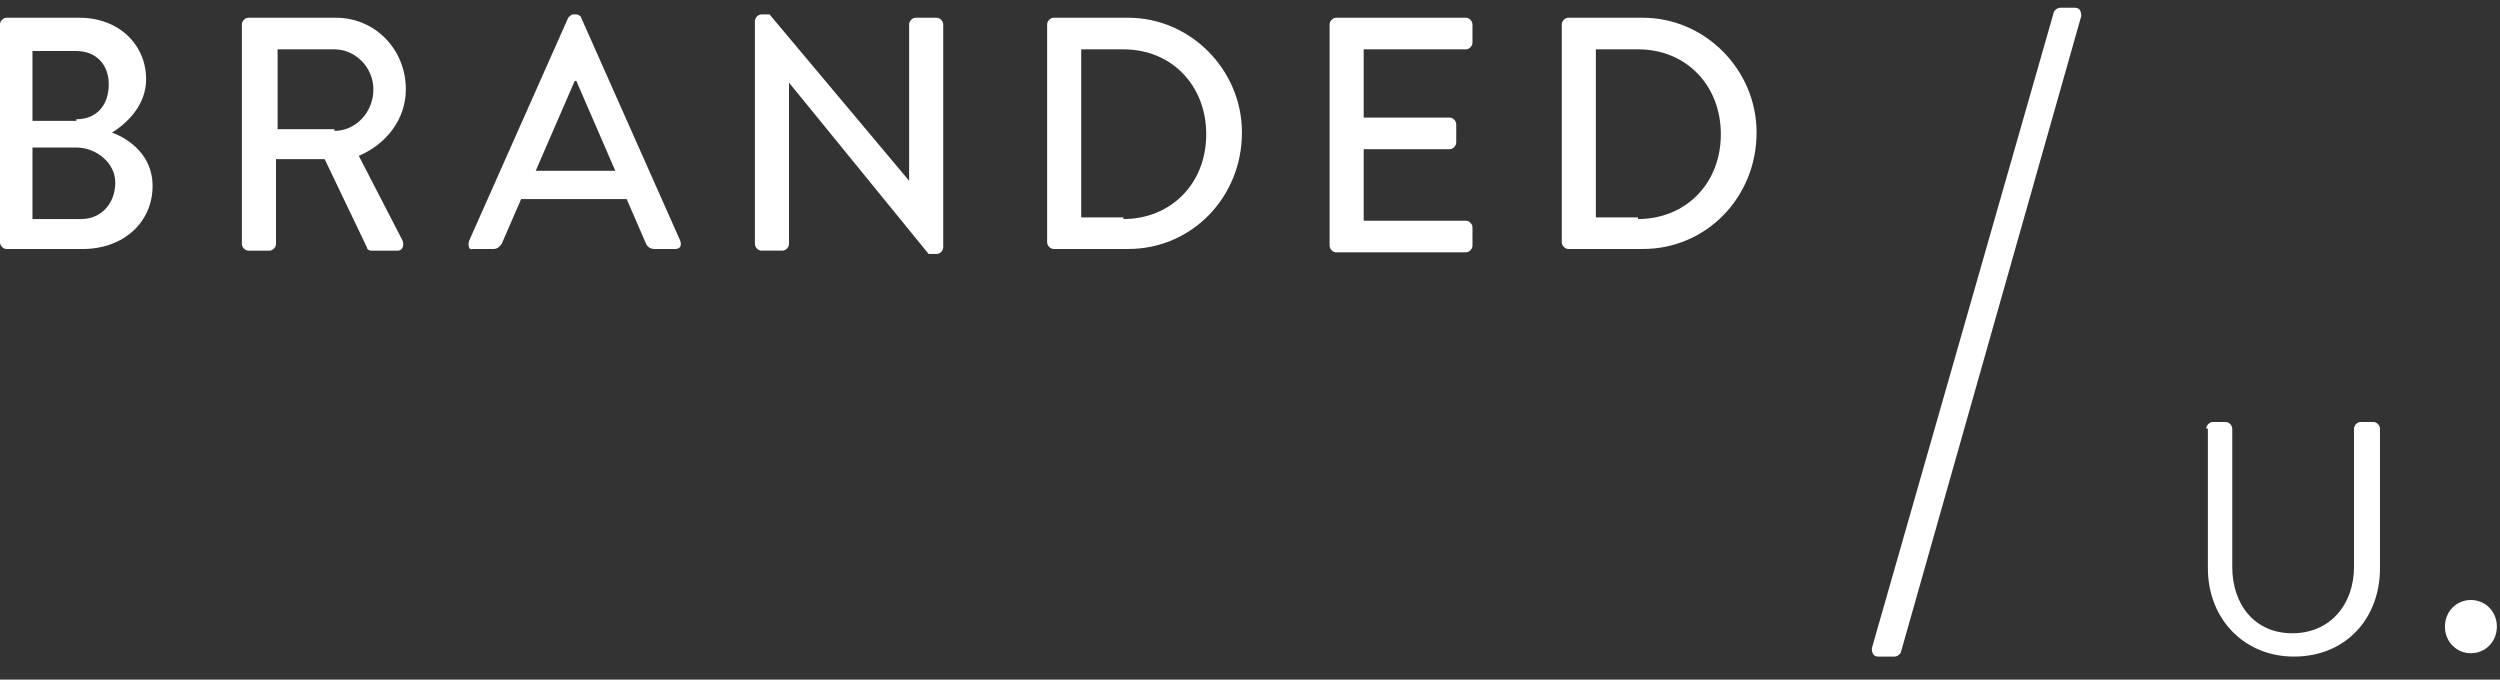 <svg width="103" height="28" viewBox="0 0 103 28" fill="none" xmlns="http://www.w3.org/2000/svg">
<rect x="0" y="0" width="103" height="28" fill="#333333" stroke="none"/>
<path d="M-3.05176e-05 1.005C-3.05176e-05 0.868 0.134 0.731 0.268 0.731H3.277C4.883 0.731 6.02 1.828 6.02 3.267C6.02 4.296 5.284 5.05 4.615 5.461C5.351 5.735 6.287 6.421 6.287 7.654C6.287 9.163 5.083 10.259 3.411 10.259H0.268C0.134 10.259 -3.05176e-05 10.122 -3.05176e-05 9.985V1.005ZM3.344 9.025C4.147 9.025 4.749 8.409 4.749 7.517C4.749 6.695 3.946 6.078 3.144 6.078H1.338V9.025H3.344ZM3.144 4.913C4.013 4.913 4.481 4.296 4.481 3.473C4.481 2.65 3.946 2.102 3.144 2.102H1.338V4.981H3.144V4.913Z" fill="white"/>
<path d="M9.966 1.005C9.966 0.868 10.1 0.731 10.234 0.731H13.845C15.451 0.731 16.721 2.033 16.721 3.678C16.721 4.912 15.919 5.94 14.782 6.42L16.588 9.916C16.655 10.121 16.588 10.327 16.387 10.327H15.317C15.183 10.327 15.116 10.258 15.116 10.19L13.377 6.557H11.371V10.053C11.371 10.19 11.237 10.327 11.103 10.327H10.234C10.1 10.327 9.966 10.19 9.966 10.053V1.005ZM13.779 5.392C14.648 5.392 15.384 4.638 15.384 3.678C15.384 2.787 14.648 2.033 13.779 2.033H11.438V5.323H13.779V5.392Z" fill="white"/>
<path d="M19.33 9.915L23.41 0.731C23.477 0.662 23.544 0.593 23.611 0.593H23.745C23.811 0.593 23.945 0.662 23.945 0.731L28.025 9.915C28.092 10.12 28.025 10.258 27.825 10.258H26.955C26.821 10.258 26.688 10.189 26.621 10.052L25.818 8.201H21.471C21.203 8.818 20.935 9.435 20.668 10.052C20.601 10.12 20.534 10.258 20.333 10.258H19.464C19.33 10.326 19.263 10.12 19.33 9.915ZM25.35 7.036L23.745 3.335H23.678L22.072 7.036H25.35Z" fill="white"/>
<path d="M31.102 0.868C31.102 0.731 31.236 0.593 31.37 0.593H31.704L37.456 7.448V1.005C37.456 0.868 37.59 0.731 37.724 0.731H38.593C38.727 0.731 38.861 0.868 38.861 1.005V10.189C38.861 10.326 38.727 10.463 38.593 10.463H38.259L32.507 3.404V10.052C32.507 10.189 32.373 10.326 32.239 10.326H31.37C31.236 10.326 31.102 10.189 31.102 10.052V0.868Z" fill="white"/>
<path d="M43.142 1.005C43.142 0.868 43.275 0.731 43.409 0.731H46.486C49.028 0.731 51.168 2.856 51.168 5.46C51.168 8.133 49.094 10.258 46.486 10.258H43.409C43.275 10.258 43.142 10.121 43.142 9.984V1.005ZM46.285 9.024C48.225 9.024 49.697 7.585 49.697 5.529C49.697 3.541 48.292 2.033 46.285 2.033H44.546V8.956H46.285V9.024Z" fill="white"/>
<path d="M54.78 1.005C54.78 0.868 54.914 0.731 55.047 0.731H60.398C60.532 0.731 60.666 0.868 60.666 1.005V1.759C60.666 1.896 60.532 2.033 60.398 2.033H56.184V4.844H59.73C59.863 4.844 59.997 4.981 59.997 5.118V5.872C59.997 6.009 59.863 6.146 59.73 6.146H56.184V9.093H60.398C60.532 9.093 60.666 9.23 60.666 9.368V10.122C60.666 10.259 60.532 10.396 60.398 10.396H55.047C54.914 10.396 54.78 10.259 54.78 10.122V1.005Z" fill="white"/>
<path d="M64.345 1.005C64.345 0.868 64.478 0.731 64.612 0.731H67.689C70.231 0.731 72.371 2.856 72.371 5.46C72.371 8.133 70.297 10.258 67.689 10.258H64.612C64.478 10.258 64.345 10.121 64.345 9.984V1.005ZM67.488 9.024C69.428 9.024 70.899 7.585 70.899 5.529C70.899 3.541 69.495 2.033 67.488 2.033H65.749V8.956H67.488V9.024Z" fill="white"/>
<path d="M84.611 0.525C84.611 0.456 84.745 0.319 84.879 0.319H85.481C85.681 0.319 85.748 0.456 85.748 0.662L78.324 26.845C78.324 26.913 78.19 27.051 78.056 27.051H77.388C77.187 27.051 77.12 26.913 77.12 26.708L84.611 0.525Z" fill="white"/>
<path d="M90.898 17.66C90.898 17.523 91.032 17.386 91.166 17.386H91.701C91.835 17.386 91.969 17.523 91.969 17.66V23.349C91.969 24.926 92.905 26.091 94.444 26.091C95.982 26.091 96.985 24.926 96.985 23.349V17.66C96.985 17.523 97.119 17.386 97.253 17.386H97.788C97.922 17.386 98.055 17.523 98.055 17.66V23.418C98.055 25.474 96.651 27.051 94.51 27.051C92.437 27.051 90.965 25.474 90.965 23.418V17.66H90.898Z" fill="white"/>
<path d="M101.801 24.72C102.403 24.72 102.871 25.199 102.871 25.816C102.871 26.433 102.403 26.913 101.801 26.913C101.199 26.913 100.731 26.433 100.731 25.816C100.731 25.199 101.199 24.72 101.801 24.72Z" fill="white"/>
</svg>
